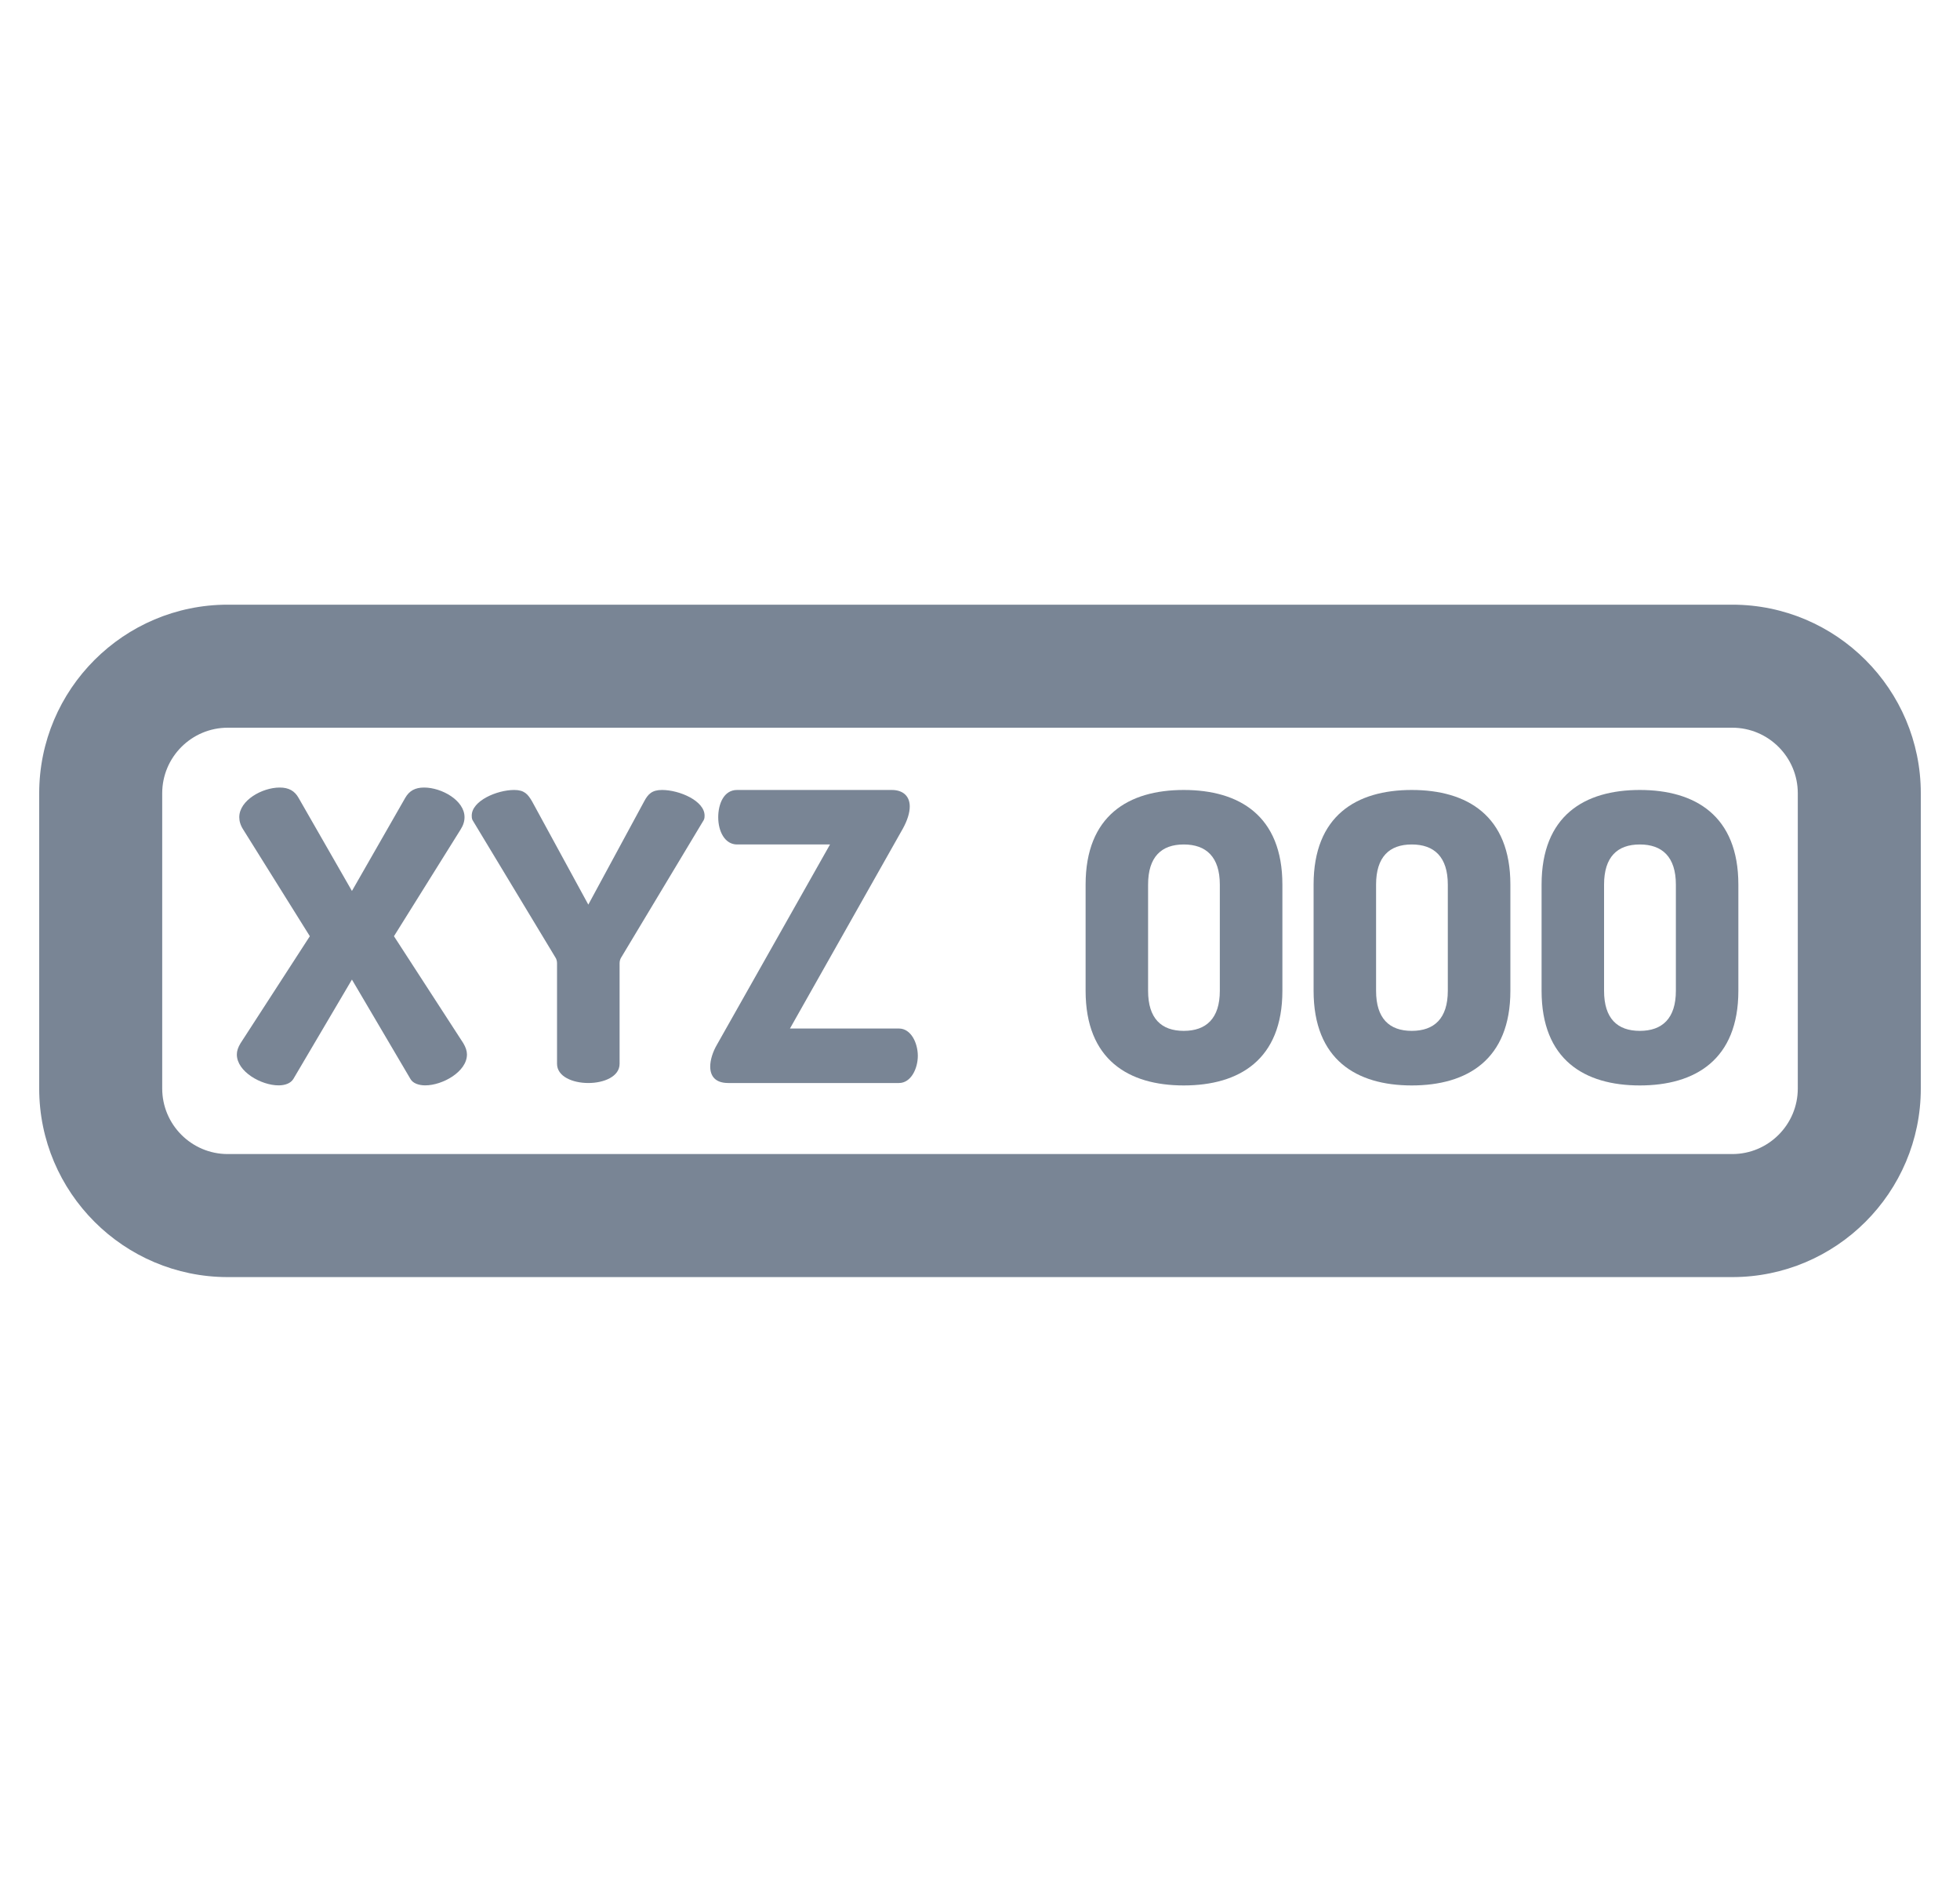 <svg width="25" height="24" viewBox="0 0 25 24" fill="none" xmlns="http://www.w3.org/2000/svg">
<g clip-path="url(#clip0_1_37387)">
<path d="M22.095 7.711H2.905C1.579 7.711 0.5 8.79 0.5 10.116V13.881C0.5 15.207 1.579 16.286 2.905 16.286H22.095C23.421 16.286 24.5 15.207 24.5 13.881V10.116C24.5 8.79 23.421 7.711 22.095 7.711ZM22.931 13.881C22.931 14.342 22.556 14.717 22.095 14.717H2.905C2.444 14.717 2.069 14.342 2.069 13.881V10.116C2.069 9.655 2.444 9.28 2.905 9.28H22.095C22.556 9.28 22.931 9.655 22.931 10.116L22.931 13.881Z" fill="#798595"/>
<path d="M5.91 13.304L5.025 11.939L5.874 10.58C5.91 10.524 5.925 10.472 5.925 10.421C5.925 10.207 5.634 10.043 5.409 10.043C5.296 10.043 5.22 10.084 5.168 10.176L4.489 11.362L3.809 10.176C3.758 10.084 3.681 10.043 3.568 10.043C3.343 10.043 3.052 10.207 3.052 10.421C3.052 10.472 3.067 10.524 3.103 10.58L3.952 11.939L3.068 13.304C3.037 13.355 3.021 13.401 3.021 13.447C3.021 13.667 3.333 13.841 3.553 13.841C3.635 13.841 3.707 13.816 3.742 13.759L4.489 12.492L5.235 13.759C5.266 13.815 5.342 13.841 5.424 13.841C5.644 13.841 5.956 13.667 5.956 13.447C5.956 13.401 5.94 13.355 5.91 13.304Z" fill="#798595"/>
<path d="M8.445 10.074C8.317 10.074 8.266 10.125 8.215 10.222L7.504 11.536L6.788 10.222C6.732 10.125 6.686 10.074 6.558 10.074C6.339 10.074 6.017 10.212 6.017 10.401C6.017 10.417 6.017 10.437 6.027 10.458L7.085 12.211C7.095 12.226 7.105 12.252 7.105 12.283V13.566C7.105 13.729 7.305 13.811 7.504 13.811C7.703 13.811 7.903 13.729 7.903 13.566V12.283C7.903 12.252 7.913 12.226 7.923 12.211L8.976 10.458C8.987 10.437 8.987 10.417 8.987 10.401C8.987 10.212 8.665 10.074 8.445 10.074Z" fill="#798595"/>
<path d="M11.466 13.116H10.076L11.517 10.565C11.573 10.463 11.604 10.366 11.604 10.284C11.604 10.161 11.527 10.074 11.374 10.074H9.401C9.232 10.074 9.161 10.253 9.161 10.422C9.161 10.606 9.248 10.769 9.401 10.769H10.587L9.146 13.32C9.089 13.417 9.059 13.52 9.059 13.601C9.059 13.724 9.125 13.811 9.289 13.811H11.466C11.62 13.811 11.707 13.627 11.707 13.463C11.706 13.3 11.62 13.116 11.466 13.116Z" fill="#798595"/>
<path d="M15.099 10.074C14.394 10.074 13.847 10.401 13.847 11.281V12.635C13.847 13.514 14.394 13.842 15.099 13.842C15.805 13.842 16.357 13.514 16.357 12.635V11.281C16.357 10.401 15.805 10.074 15.099 10.074ZM15.559 12.635C15.559 12.988 15.385 13.146 15.099 13.146C14.813 13.146 14.644 12.988 14.644 12.635V11.281C14.644 10.928 14.813 10.769 15.099 10.769C15.385 10.769 15.559 10.928 15.559 11.281V12.635Z" fill="#798595"/>
<path d="M18.007 10.074C17.302 10.074 16.755 10.401 16.755 11.281V12.635C16.755 13.514 17.302 13.842 18.007 13.842C18.713 13.842 19.265 13.514 19.265 12.635V11.281C19.265 10.401 18.713 10.074 18.007 10.074ZM18.467 12.635C18.467 12.988 18.294 13.146 18.007 13.146C17.721 13.146 17.552 12.988 17.552 12.635V11.281C17.552 10.928 17.721 10.769 18.007 10.769C18.294 10.769 18.467 10.928 18.467 11.281V12.635Z" fill="#798595"/>
<path d="M20.916 10.074C20.21 10.074 19.663 10.401 19.663 11.281V12.635C19.663 13.514 20.21 13.842 20.916 13.842C21.621 13.842 22.173 13.514 22.173 12.635V11.281C22.173 10.401 21.621 10.074 20.916 10.074ZM21.376 12.635C21.376 12.988 21.202 13.146 20.916 13.146C20.629 13.146 20.46 12.988 20.46 12.635V11.281C20.46 10.928 20.629 10.769 20.916 10.769C21.202 10.769 21.376 10.928 21.376 11.281V12.635Z" fill="#798595"/>
</g>
<defs>
<clipPath id="clip0_1_37387">
<rect width="24" height="24" fill="white" transform="translate(0.5)"/>
</clipPath>
</defs>
</svg>
